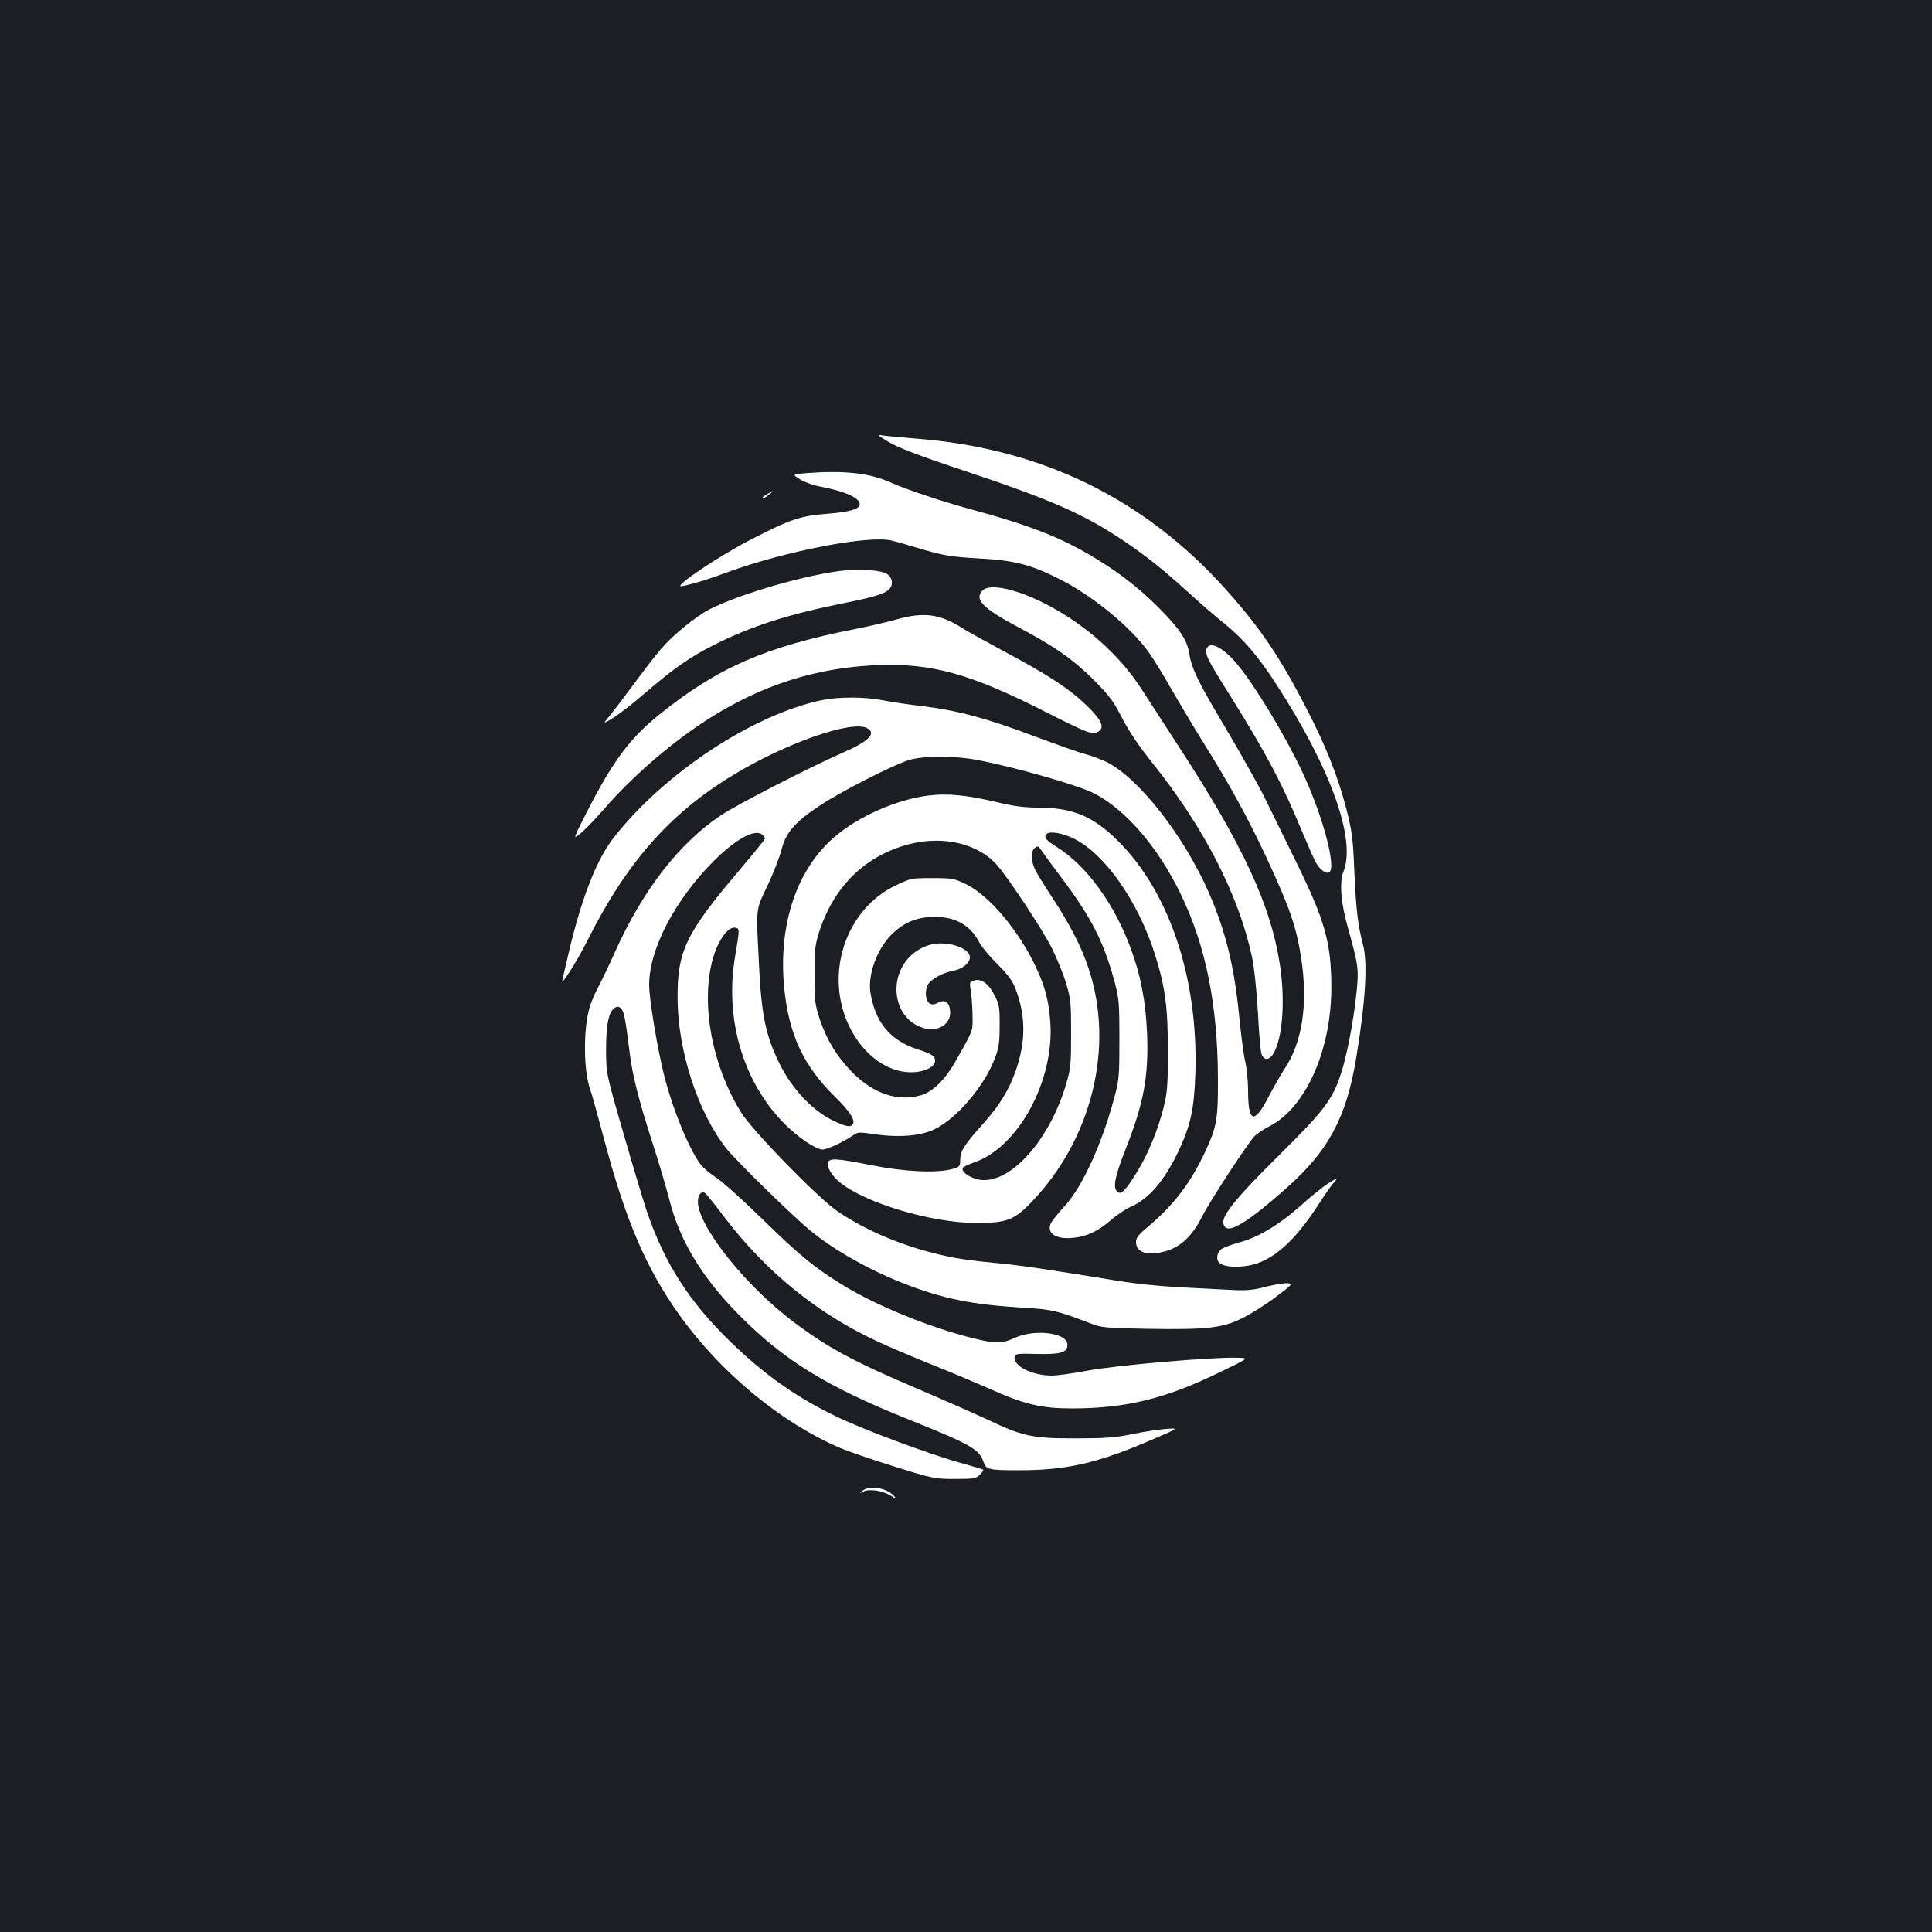 <?xml version="1.0" standalone="no"?>
<!DOCTYPE svg PUBLIC "-//W3C//DTD SVG 20010904//EN"
 "http://www.w3.org/TR/2001/REC-SVG-20010904/DTD/svg10.dtd">
<svg version="1.0" xmlns="http://www.w3.org/2000/svg"
 width="1000pt" height="1000pt" viewBox="0 0 1000 1000"
 preserveAspectRatio="xMidYMid meet">
<rect width="100%" height="100%" fill="#1b1f23"/>
<g transform="translate(0,1000) scale(0.1,-0.1)"
fill="#ffffff" stroke="none">
<path d="M4600 7712 c46 -28 160 -72 395 -150 455 -152 621 -225 834 -370 109
-74 200 -147 326 -262 50 -46 132 -117 183 -158 101 -83 172 -166 267 -312
283 -436 415 -804 349 -971 -22 -53 -14 -161 21 -284 57 -206 59 -219 46 -345
-14 -140 -51 -332 -81 -420 -43 -131 -89 -191 -310 -410 -224 -221 -303 -317
-298 -359 8 -70 105 -17 326 179 217 192 310 363 361 670 49 293 61 496 36
590 -26 97 -36 181 -45 380 -7 175 -12 209 -43 330 -44 166 -104 319 -206 515
-136 265 -241 419 -416 614 -422 471 -956 731 -1605 781 -74 6 -151 13 -170
16 -32 5 -30 2 30 -34z"/>
<path d="M4172 7551 c-72 -6 -72 -6 -30 -33 24 -14 71 -31 105 -37 125 -23
203 -58 203 -91 0 -24 -51 -40 -165 -49 -144 -11 -193 -28 -403 -136 -170 -88
-409 -250 -352 -239 59 12 121 30 240 74 301 109 728 191 845 162 22 -5 96
-26 165 -47 108 -31 146 -37 280 -45 192 -10 275 -32 427 -109 169 -85 367
-248 458 -376 24 -33 76 -118 117 -190 41 -71 115 -196 165 -276 139 -223 229
-386 324 -589 126 -270 159 -367 184 -530 36 -234 6 -433 -84 -569 -20 -30
-58 -97 -86 -150 -74 -143 -105 -132 -105 37 0 48 -7 115 -15 148 -8 34 -21
135 -30 225 -26 265 -69 442 -156 644 -128 294 -360 593 -529 680 -25 12 -74
31 -110 41 -36 9 -158 53 -271 95 -241 91 -394 132 -574 154 -71 8 -163 22
-204 30 -93 19 -230 19 -318 1 -355 -75 -810 -374 -1072 -706 -90 -113 -165
-302 -232 -578 -21 -90 -39 -166 -39 -169 0 -19 80 108 129 206 203 405 425
658 752 857 273 167 618 288 697 245 50 -27 9 -68 -124 -126 -179 -79 -549
-269 -634 -326 -217 -146 -403 -386 -548 -709 -28 -63 -67 -144 -86 -180 -19
-36 -40 -85 -46 -110 -32 -118 -29 -324 5 -420 9 -25 40 -137 70 -250 112
-425 219 -675 392 -917 213 -298 527 -557 828 -686 44 -19 172 -63 285 -98
198 -62 208 -64 312 -64 98 0 109 2 130 22 12 12 20 24 17 26 -2 2 -55 18
-117 35 -167 47 -511 175 -647 242 -205 99 -367 214 -539 380 -217 209 -346
410 -438 680 -16 47 -70 227 -120 400 -91 315 -91 315 -91 440 0 131 14 194
46 214 12 8 21 7 32 -5 15 -15 21 -45 45 -234 15 -117 46 -239 119 -466 33
-102 71 -232 86 -290 53 -212 170 -404 365 -600 232 -233 454 -369 880 -539
312 -125 359 -152 380 -215 14 -42 26 -45 184 -45 242 0 399 35 667 149 164
70 164 70 94 65 -38 -3 -117 -15 -175 -27 -86 -18 -140 -22 -295 -22 -224 0
-271 10 -462 101 -65 30 -219 98 -343 151 -341 145 -472 215 -653 351 -239
180 -475 471 -494 608 -5 41 14 73 36 59 6 -3 52 -61 103 -128 213 -280 481
-498 791 -641 51 -24 173 -76 272 -116 99 -39 240 -99 313 -131 174 -78 263
-99 419 -99 279 0 482 49 764 186 153 74 153 74 104 76 -128 6 -645 -39 -795
-68 -69 -13 -148 -24 -176 -24 -102 0 -201 50 -192 97 3 16 13 18 113 15 125
-3 160 7 160 48 0 62 -170 83 -273 35 -67 -31 -99 -31 -222 0 -219 55 -491
166 -660 269 -150 91 -232 158 -425 347 -99 97 -206 193 -237 213 -31 20 -68
51 -81 68 -62 82 -148 294 -191 468 -36 148 -76 390 -76 463 0 182 131 435
330 636 115 116 217 173 255 141 8 -7 15 -16 15 -20 0 -4 -57 -74 -126 -156
-284 -334 -328 -425 -327 -669 1 -273 105 -593 253 -780 53 -66 332 -339 430
-421 120 -100 299 -202 477 -273 207 -82 362 -114 623 -129 159 -10 179 -15
355 -82 55 -22 78 -24 295 -28 312 -5 389 4 494 57 45 23 121 71 171 109 81
61 87 67 62 70 -15 2 -66 -6 -114 -18 -72 -19 -104 -21 -192 -16 -58 3 -180 9
-271 14 -91 5 -223 19 -295 31 -360 59 -510 81 -615 91 -169 16 -244 27 -352
55 -187 48 -359 124 -494 216 -105 73 -438 415 -498 511 -149 241 -208 552
-150 782 27 105 81 182 121 174 22 -4 21 -11 -2 -147 -55 -321 39 -646 250
-862 69 -72 168 -139 202 -139 25 0 108 39 156 72 26 19 33 19 110 8 125 -19
240 -10 310 23 114 53 257 218 314 363 23 59 27 85 27 174 1 93 -2 111 -24
154 -31 63 -68 91 -105 82 -27 -7 -28 -8 -19 -64 4 -31 8 -88 8 -127 1 -74 4
-66 -95 -240 -49 -85 -115 -148 -172 -164 -121 -34 -245 7 -357 120 -78 80
-131 166 -167 274 -24 71 -27 96 -27 225 -1 125 2 155 22 220 76 241 240 402
470 461 176 45 355 2 452 -108 62 -71 235 -333 284 -430 25 -50 58 -130 73
-179 25 -83 27 -102 27 -264 0 -161 -2 -182 -27 -265 -92 -307 -309 -534 -466
-487 -44 14 -74 38 -68 56 2 6 27 18 55 28 231 75 422 426 398 732 -8 108 -28
184 -76 284 -90 189 -239 365 -357 424 -64 31 -73 33 -178 33 -107 0 -112 -1
-189 -38 -215 -102 -335 -358 -283 -604 44 -207 200 -363 362 -363 68 0 125
27 125 59 0 25 -14 35 -92 60 -142 47 -219 141 -243 296 -13 91 34 222 108
296 64 65 136 94 227 93 108 0 185 -45 230 -134 10 -20 52 -70 93 -111 58 -58
79 -87 96 -134 47 -126 50 -251 9 -384 -36 -118 -88 -206 -185 -314 -91 -101
-113 -136 -113 -178 0 -36 -2 -39 -42 -50 -80 -22 -248 -14 -418 20 -176 35
-215 38 -224 15 -9 -22 18 -68 60 -103 131 -108 477 -211 706 -211 158 0 197
14 287 108 314 327 431 806 295 1211 -37 111 -95 224 -186 363 -45 68 -87 137
-94 155 -19 44 -18 88 2 104 15 12 19 10 33 -11 9 -13 57 -80 108 -147 153
-204 215 -327 271 -531 24 -90 26 -112 26 -302 0 -190 -2 -212 -27 -303 -64
-240 -165 -459 -254 -557 -33 -36 -65 -75 -72 -88 -28 -53 23 -89 114 -79 71
7 128 34 195 92 30 26 75 56 99 67 97 41 178 136 252 292 62 133 80 217 86
398 17 506 -143 968 -425 1229 -120 111 -221 149 -396 149 -63 0 -123 8 -193
25 -167 40 -269 50 -371 37 -160 -21 -350 -104 -473 -206 -203 -167 -302 -458
-270 -789 24 -242 100 -405 266 -567 70 -69 100 -113 91 -136 -9 -22 -38 -17
-114 21 -100 51 -204 162 -266 287 -72 146 -95 254 -107 508 -16 313 -19 283
44 417 31 65 63 149 73 188 22 87 70 141 197 225 111 74 384 213 462 236 76
23 237 23 355 0 198 -38 516 -129 600 -171 163 -82 333 -278 450 -520 131
-270 193 -575 194 -960 1 -204 -6 -247 -64 -372 -77 -166 -165 -281 -302 -396
-46 -38 -58 -54 -58 -76 0 -55 62 -73 154 -47 79 23 137 79 188 179 39 78 230
370 271 416 12 12 47 36 77 51 188 96 321 394 321 719 0 227 -32 344 -178 641
-58 118 -132 270 -165 337 -33 67 -125 231 -204 364 -146 245 -176 308 -189
389 -11 68 -49 125 -154 231 -107 108 -219 194 -359 276 -161 95 -325 158
-617 237 -151 41 -336 103 -416 139 -109 49 -238 63 -437 48z m1387 -1892
c161 -80 332 -325 419 -599 53 -169 67 -272 67 -500 0 -179 -3 -216 -23 -295
-30 -118 -80 -239 -138 -333 -61 -98 -81 -117 -100 -101 -25 21 -15 75 41 218
96 243 121 380 112 606 -7 163 -33 298 -84 435 -86 234 -231 432 -385 527 -54
34 -67 50 -51 66 16 17 84 5 142 -24z"/>
<path d="M3965 7439 c-16 -10 -25 -19 -19 -19 7 0 22 9 35 20 30 24 23 24 -16
-1z"/>
<path d="M4376 7048 c-191 -19 -540 -119 -704 -202 -68 -35 -187 -131 -248
-202 -28 -32 -91 -113 -139 -179 -49 -66 -106 -141 -127 -167 -39 -47 -39 -47
14 -15 29 18 105 76 168 131 147 126 228 183 348 244 196 100 388 162 688 222
169 34 218 51 235 82 13 25 3 55 -24 70 -31 16 -131 24 -211 16z"/>
<path d="M5086 6944 c-45 -45 0 -92 180 -188 192 -101 288 -169 395 -275 81
-82 103 -111 147 -198 35 -68 87 -145 159 -235 265 -331 445 -682 513 -1000
12 -56 24 -171 31 -288 5 -107 14 -205 19 -217 16 -39 48 -29 70 21 41 90 51
270 25 441 -47 311 -193 625 -531 1142 -65 100 -148 228 -184 284 -115 180
-298 342 -504 446 -150 76 -284 104 -320 67z"/>
<path d="M4645 6795 c-49 -14 -148 -37 -220 -51 -464 -92 -710 -199 -1013
-443 -153 -124 -239 -239 -374 -503 -74 -146 -74 -146 -31 -110 24 20 75 74
115 119 89 105 214 224 343 327 340 271 681 406 1070 423 287 12 487 -43 885
-246 206 -104 234 -115 261 -100 39 20 24 59 -53 134 -92 89 -194 157 -428
282 -102 55 -204 111 -226 126 -110 69 -194 80 -329 42z"/>
<path d="M6245 6641 c-9 -28 6 -57 123 -243 182 -290 274 -464 372 -703 30
-71 62 -145 73 -163 21 -35 51 -57 67 -47 39 24 -35 300 -141 523 -89 189
-243 443 -336 555 -72 87 -144 122 -158 78z"/>
<path d="M4811 5109 c-103 -31 -171 -123 -171 -231 1 -96 55 -174 140 -199 75
-23 144 21 138 88 -4 46 -27 62 -63 43 -19 -10 -31 -11 -43 -4 -23 15 -27 70
-8 100 19 28 77 60 129 69 48 9 87 40 87 70 0 51 -126 89 -209 64z"/>
<path d="M6869 3871 c-24 -16 -78 -59 -119 -96 -127 -114 -237 -181 -344 -208
-31 -9 -68 -23 -82 -31 -26 -18 -32 -57 -11 -74 23 -19 87 -24 153 -12 121 23
236 125 360 318 31 48 65 97 77 110 27 29 20 28 -34 -7z"/>
<path d="M4464 2284 c-18 -14 -18 -15 5 -4 31 15 97 5 141 -21 26 -17 31 -17
20 -5 -36 44 -128 61 -166 30z"/>
</g>
</svg>
